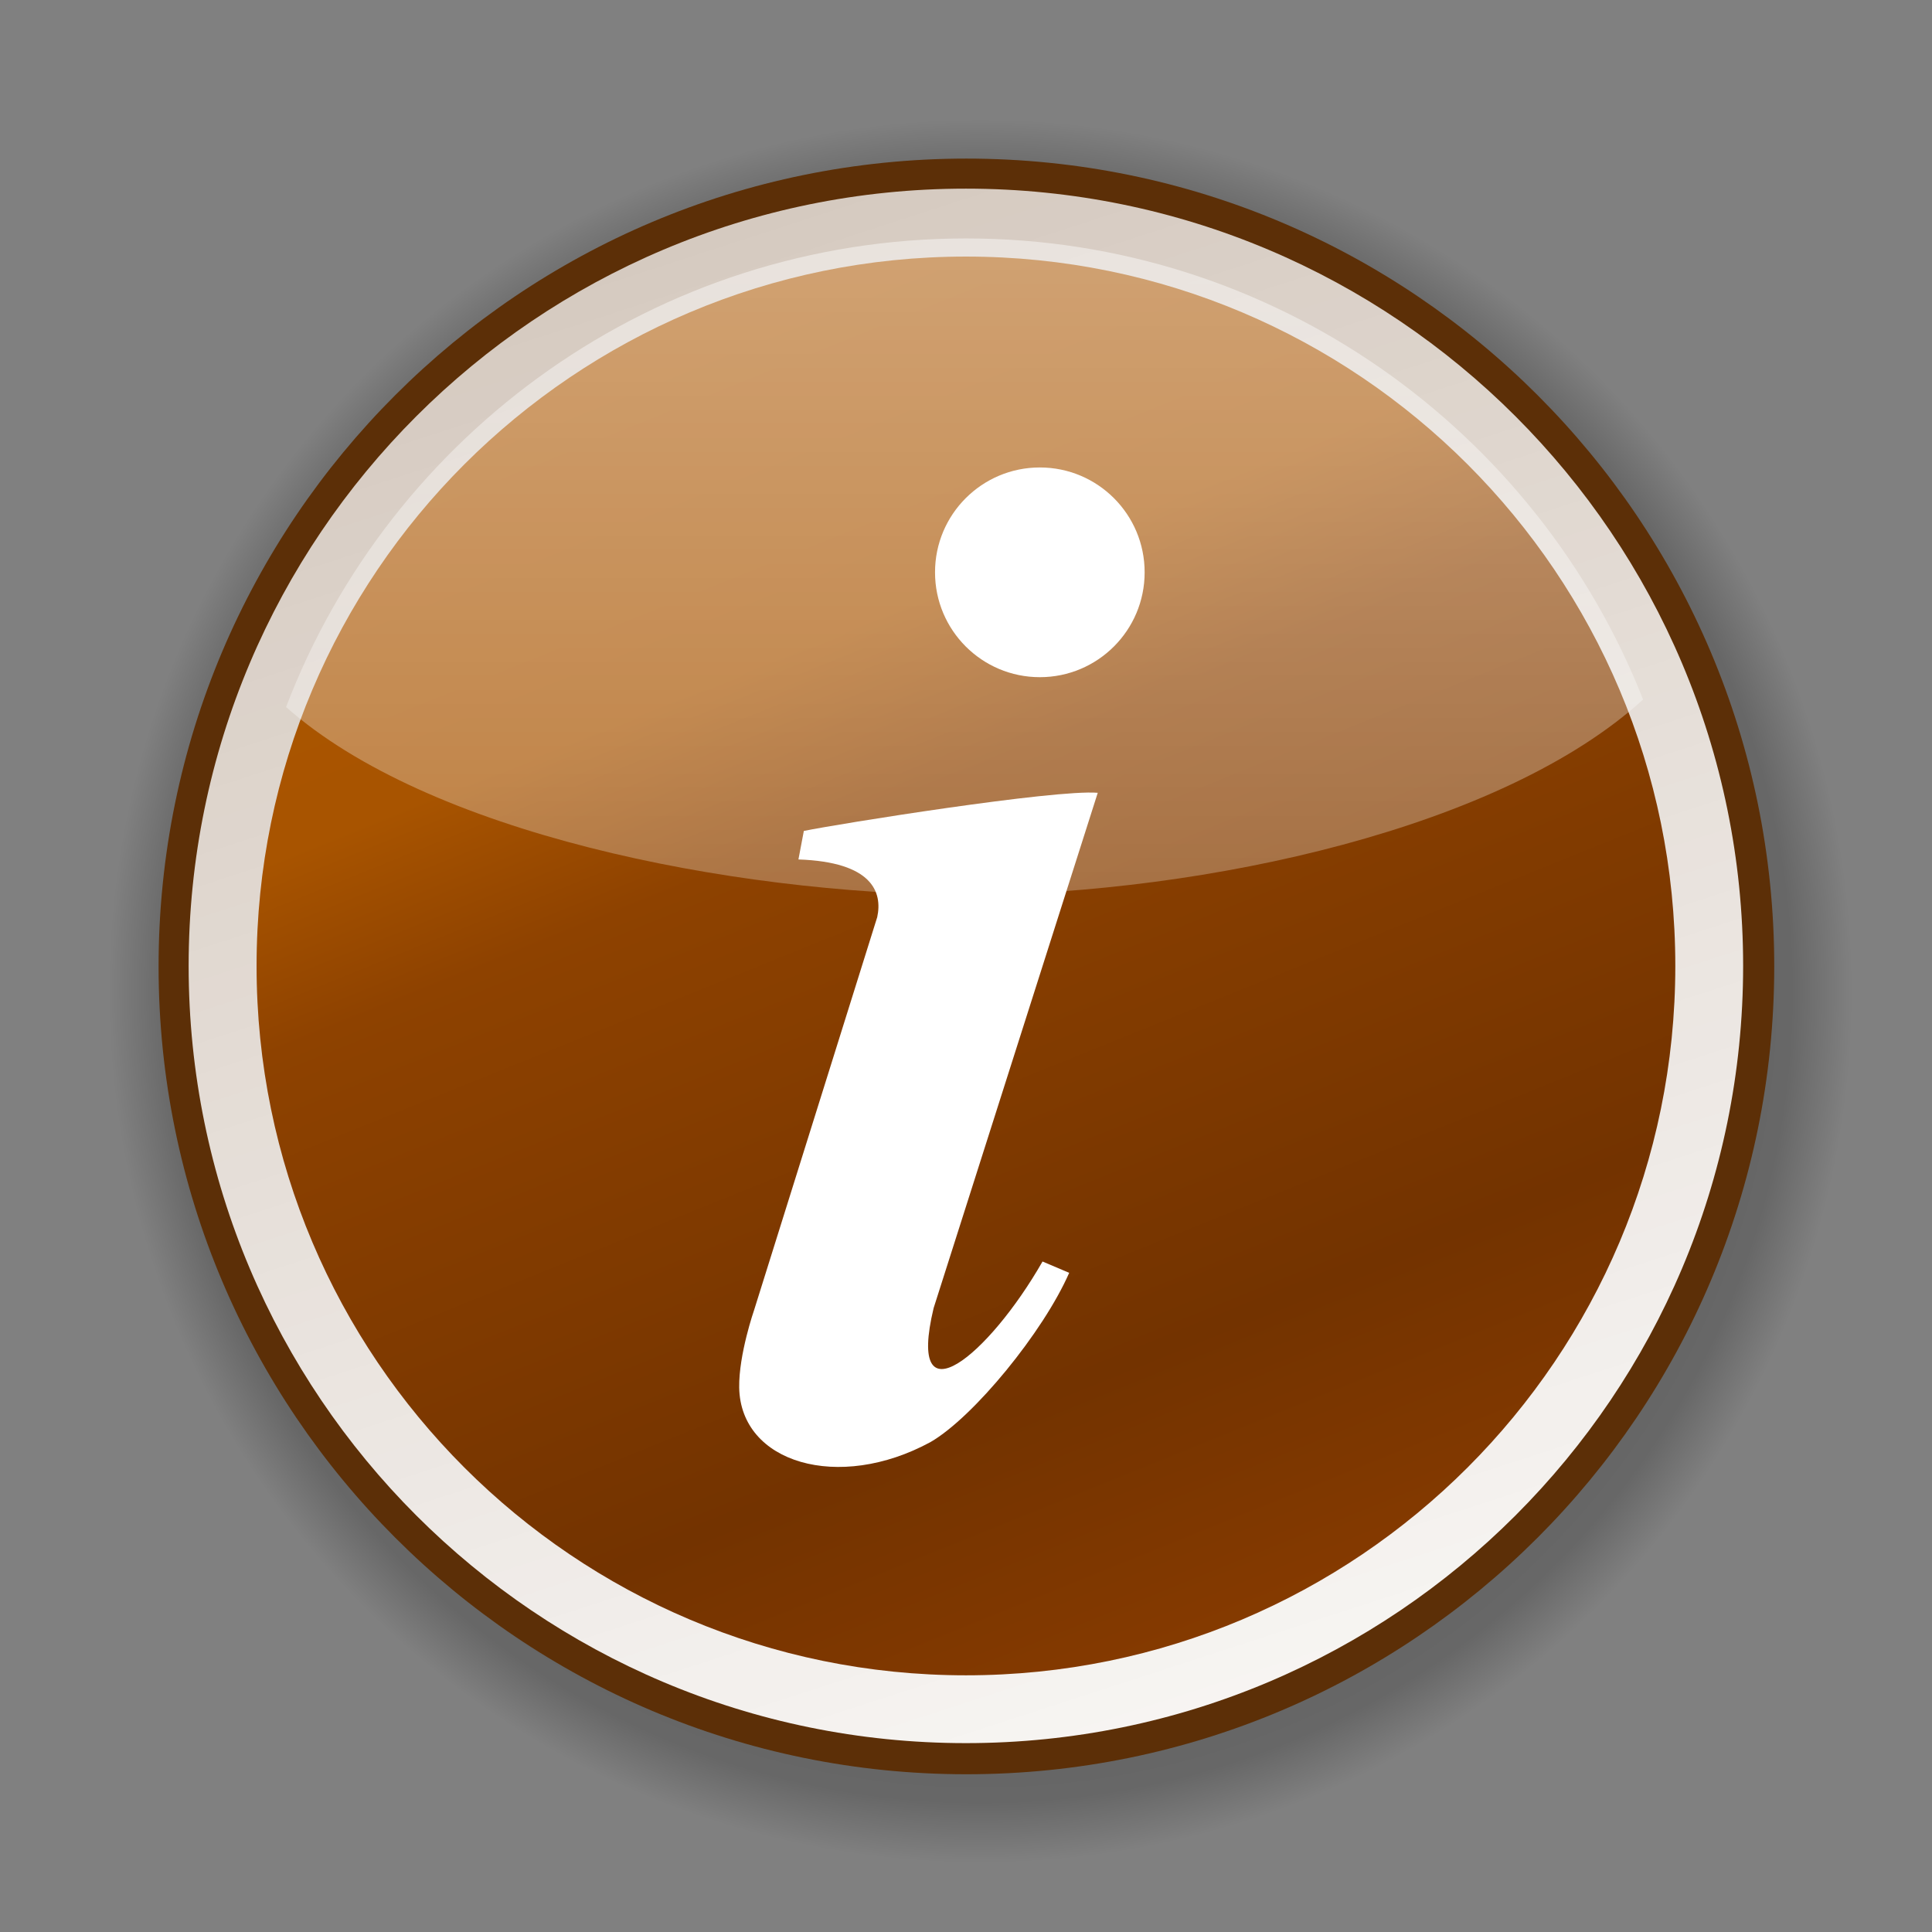 <?xml version="1.0" encoding="UTF-8" standalone="no"?>
<!-- Created with Inkscape (http://www.inkscape.org/) -->
<svg xmlns:dc="http://purl.org/dc/elements/1.1/" xmlns:cc="http://creativecommons.org/ns#" xmlns:rdf="http://www.w3.org/1999/02/22-rdf-syntax-ns#" xmlns:svg="http://www.w3.org/2000/svg" xmlns="http://www.w3.org/2000/svg" xmlns:xlink="http://www.w3.org/1999/xlink" xmlns:sodipodi="http://sodipodi.sourceforge.net/DTD/sodipodi-0.dtd" xmlns:inkscape="http://www.inkscape.org/namespaces/inkscape" version="1.0" width="256" height="256" id="svg2" inkscape:version="0.48.4 r9939" sodipodi:docname="Information black.svg">
  <rect width="100%" height="100%" fill="#808080" stroke="none"/>
  <sodipodi:namedview pagecolor="#ffffff" bordercolor="#666666" borderopacity="1" objecttolerance="10" gridtolerance="10" guidetolerance="10" inkscape:pageopacity="0" inkscape:pageshadow="2" inkscape:window-width="1920" inkscape:window-height="1028" id="namedview4664" showgrid="false" inkscape:zoom="3.2851562" inkscape:cx="33.027347" inkscape:cy="128" inkscape:window-x="-8" inkscape:window-y="-8" inkscape:window-maximized="1" inkscape:current-layer="layer4"/>
  <defs id="defs4">
    <linearGradient id="linearGradient2820">
      <stop style="stop-color:black;stop-opacity:0.314" offset="0" id="stop2822"/>
      <stop style="stop-color:black;stop-opacity:0.196" offset="0.93" id="stop2826"/>
      <stop style="stop-color:black;stop-opacity:0" offset="1" id="stop2824"/>
    </linearGradient>
    <linearGradient id="linearGradient10053">
      <stop style="stop-color:white;stop-opacity:1" offset="0" id="stop10055"/>
      <stop style="stop-color:white;stop-opacity:0.48" offset="1" id="stop10057"/>
    </linearGradient>
    <linearGradient id="linearGradient7070">
      <stop style="stop-color:white;stop-opacity:0.949" offset="0" id="stop7072"/>
      <stop style="stop-color:white;stop-opacity:0.745" offset="1" id="stop7074"/>
    </linearGradient>
    <linearGradient id="linearGradient4153">
      <stop style="stop-color:#853a00;stop-opacity:1;" offset="0" id="stop4155"/>
      <stop style="stop-color:#733300;stop-opacity:1;" offset="0.2" id="stop7080"/>
      <stop style="stop-color:#8e4200;stop-opacity:1;" offset="0.625" id="stop7084"/>
      <stop style="stop-color:#a85400;stop-opacity:1;" offset="0.75" id="stop7082"/>
      <stop style="stop-color:#ab5600;stop-opacity:1;" offset="1" id="stop4157"/>
    </linearGradient>
    <linearGradient id="linearGradient4145">
      <stop style="stop-color:black;stop-opacity:1" offset="0" id="stop4147"/>
      <stop style="stop-color:black;stop-opacity:0" offset="1" id="stop4149"/>
    </linearGradient>
    <linearGradient id="linearGradient25332">
      <stop style="stop-color:#385ae5;stop-opacity:1" offset="0" id="stop25334"/>
      <stop style="stop-color:#66a1ff;stop-opacity:1" offset="0" id="stop26309"/>
      <stop style="stop-color:#66a1f0;stop-opacity:0.941" offset="1" id="stop25336"/>
    </linearGradient>
    <linearGradient id="linearGradient23386">
      <stop style="stop-color:#2b51e4;stop-opacity:0" offset="0" id="stop23388"/>
      <stop style="stop-color:black;stop-opacity:0" offset="1" id="stop23390"/>
    </linearGradient>
    <linearGradient id="linearGradient15560">
      <stop style="stop-color:#1864ed;stop-opacity:1" offset="0" id="stop15562"/>
      <stop style="stop-color:#3a7bef;stop-opacity:0.255" offset="1" id="stop15564"/>
    </linearGradient>
    <linearGradient id="linearGradient15536">
      <stop style="stop-color:white;stop-opacity:1" offset="0" id="stop15538"/>
      <stop style="stop-color:white;stop-opacity:0.591" offset="1" id="stop15540"/>
    </linearGradient>
    <filter id="filter9681">
      <feGaussianBlur inkscape:collect="always" stdDeviation="1.739" id="feGaussianBlur9683"/>
    </filter>
    <filter id="filter22413">
      <feGaussianBlur inkscape:collect="always" stdDeviation="0.334" id="feGaussianBlur22415"/>
    </filter>
    <linearGradient x1="168.973" y1="226.798" x2="94.361" y2="42.125" id="linearGradient4159" xlink:href="#linearGradient4153" gradientUnits="userSpaceOnUse"/>
    <linearGradient x1="162.122" y1="228.193" x2="101.212" y2="40.729" id="linearGradient7076" xlink:href="#linearGradient7070" gradientUnits="userSpaceOnUse"/>
    <linearGradient x1="127.812" y1="31.594" x2="127.812" y2="118.625" id="linearGradient10059" xlink:href="#linearGradient10053" gradientUnits="userSpaceOnUse"/>
    <linearGradient x1="150.769" y1="72.58" x2="162.293" y2="131.318" id="linearGradient2818" xlink:href="#linearGradient2820" gradientUnits="userSpaceOnUse"/>
    <radialGradient cx="130.619" cy="132.016" r="115.951" fx="130.619" fy="132.016" id="radialGradient3721" xlink:href="#linearGradient2820" gradientUnits="userSpaceOnUse"/>
    <linearGradient x1="127.812" y1="31.594" x2="127.812" y2="118.625" id="linearGradient4614" xlink:href="#linearGradient15536" gradientUnits="userSpaceOnUse"/>
  </defs>
  <g style="opacity:1;fill:url(#linearGradient2818);fill-opacity:1;display:inline" id="layer2">
    <path d="M 246.57,132.016 C 246.57,196.054 194.657,247.967 130.619,247.967 C 66.581,247.967 14.668,196.054 14.668,132.016 C 14.668,67.978 66.581,16.065 130.619,16.065 C 194.657,16.065 246.57,67.978 246.57,132.016 L 246.57,132.016 z " transform="matrix(0.996,0,0,0.996,-0.171,-0.165)" style="opacity:1;fill:url(#radialGradient3721);fill-opacity:1;stroke:none;stroke-width:0.1;stroke-linecap:butt;stroke-linejoin:round;stroke-miterlimit:4;stroke-dasharray:none;stroke-opacity:1" id="path12053"/>
  </g>
  <g style="opacity:1;display:inline" id="layer4">
    <path d="M 230.505,134.461 C 230.505,189.048 186.254,233.299 131.667,233.299 C 77.081,233.299 32.829,189.048 32.829,134.461 C 32.829,79.875 77.081,35.623 131.667,35.623 C 186.254,35.623 230.505,79.875 230.505,134.461 L 230.505,134.461 z " transform="matrix(1.083,0,0,1.083,-14.541,-17.565)" style="opacity:1;fill:#5c2f07;fill-opacity:1;stroke:none;stroke-width:0.1;stroke-linecap:butt;stroke-linejoin:round;stroke-miterlimit:4;stroke-dasharray:none;stroke-opacity:1" id="path2175"/>
    <path d="M 230.505,134.461 C 230.505,189.048 186.254,233.299 131.667,233.299 C 77.081,233.299 32.829,189.048 32.829,134.461 C 32.829,79.875 77.081,35.623 131.667,35.623 C 186.254,35.623 230.505,79.875 230.505,134.461 L 230.505,134.461 z " style="opacity:1;fill:url(#linearGradient7076);fill-opacity:1.0;stroke:none;stroke-width:0.1;stroke-linecap:butt;stroke-linejoin:round;stroke-miterlimit:4;stroke-dasharray:none;stroke-opacity:1" id="path13592" transform="matrix(1.042,0,0,1.042,-9.212,-12.124)"/>
    <path d="M 230.505,134.461 C 230.505,189.048 186.254,233.299 131.667,233.299 C 77.081,233.299 32.829,189.048 32.829,134.461 C 32.829,79.875 77.081,35.623 131.667,35.623 C 186.254,35.623 230.505,79.875 230.505,134.461 L 230.505,134.461 z " transform="matrix(0.951,0,0,0.951,2.777,0.12)" style="opacity:1;fill:url(#linearGradient4159);fill-opacity:1;stroke:none;stroke-width:0.1;stroke-linecap:butt;stroke-linejoin:round;stroke-miterlimit:4;stroke-dasharray:none;stroke-opacity:1" id="path14565"/>
  </g>
  <g style="opacity:1;display:inline" id="layer5"/>
  <g style="opacity:1;display:inline" id="layer3">
    <g id="g15568">
      <path d="M 123.306,191.076 C 129.021,187.764 138.242,176.494 141.673,168.657 C 141.673,168.657 138.14,167.157 138.14,167.157 C 131.041,179.58 120.027,188.7 123.711,173.325 C 123.711,173.325 145.457,105.05 145.457,105.05 C 139.778,104.576 111.004,109.176 106.513,110.104 C 106.513,110.104 105.797,113.882 105.797,113.882 C 115.614,114.218 116.947,118.234 116.237,121.524 C 116.237,121.524 99.928,173.576 99.928,173.576 C 99.928,173.576 97.882,179.465 97.947,183.849 C 98.105,193.86 111.112,197.713 123.306,191.076 z " style="opacity:1;fill:white;fill-opacity:1;stroke:none;stroke-width:0.1;stroke-miterlimit:4;stroke-dasharray:none;stroke-opacity:1;display:inline" id="path3339"/>
      <path d="M 151.927,75.963 C 151.931,83.59 145.749,89.775 138.123,89.775 C 130.496,89.775 124.315,83.59 124.319,75.963 C 124.315,68.337 130.496,62.152 138.123,62.152 C 145.749,62.152 151.931,68.337 151.927,75.963 L 151.927,75.963 z " transform="matrix(1.006,0,0,1.006,-1.168,-0.584)" style="opacity:1;fill:white;fill-opacity:1;stroke:none;stroke-width:0.1;stroke-linecap:butt;stroke-linejoin:round;stroke-miterlimit:4;stroke-dasharray:none;stroke-opacity:1;display:inline" id="path7182"/>
    </g>
  </g>
  <g style="opacity:1;fill:url(#linearGradient4614);fill-opacity:1;display:inline" id="layer7">
    <path d="M 128,31.594 C 86.871,31.594 51.748,57.402 37.906,93.688 C 56.732,110.359 96.246,118.372 128.031,118.625 C 128.073,118.625 128.021,118.625 128.062,118.625 C 160.098,118.37 199.123,109.676 217.719,92.688 C 203.62,56.922 168.755,31.594 128,31.594 z " style="opacity:0.45;fill:url(#linearGradient4614);fill-opacity:1;fill-rule:evenodd;stroke:none;stroke-width:0.1;stroke-linecap:butt;stroke-linejoin:miter;stroke-miterlimit:4;stroke-opacity:1" id="path18502"/>
  </g>
</svg>